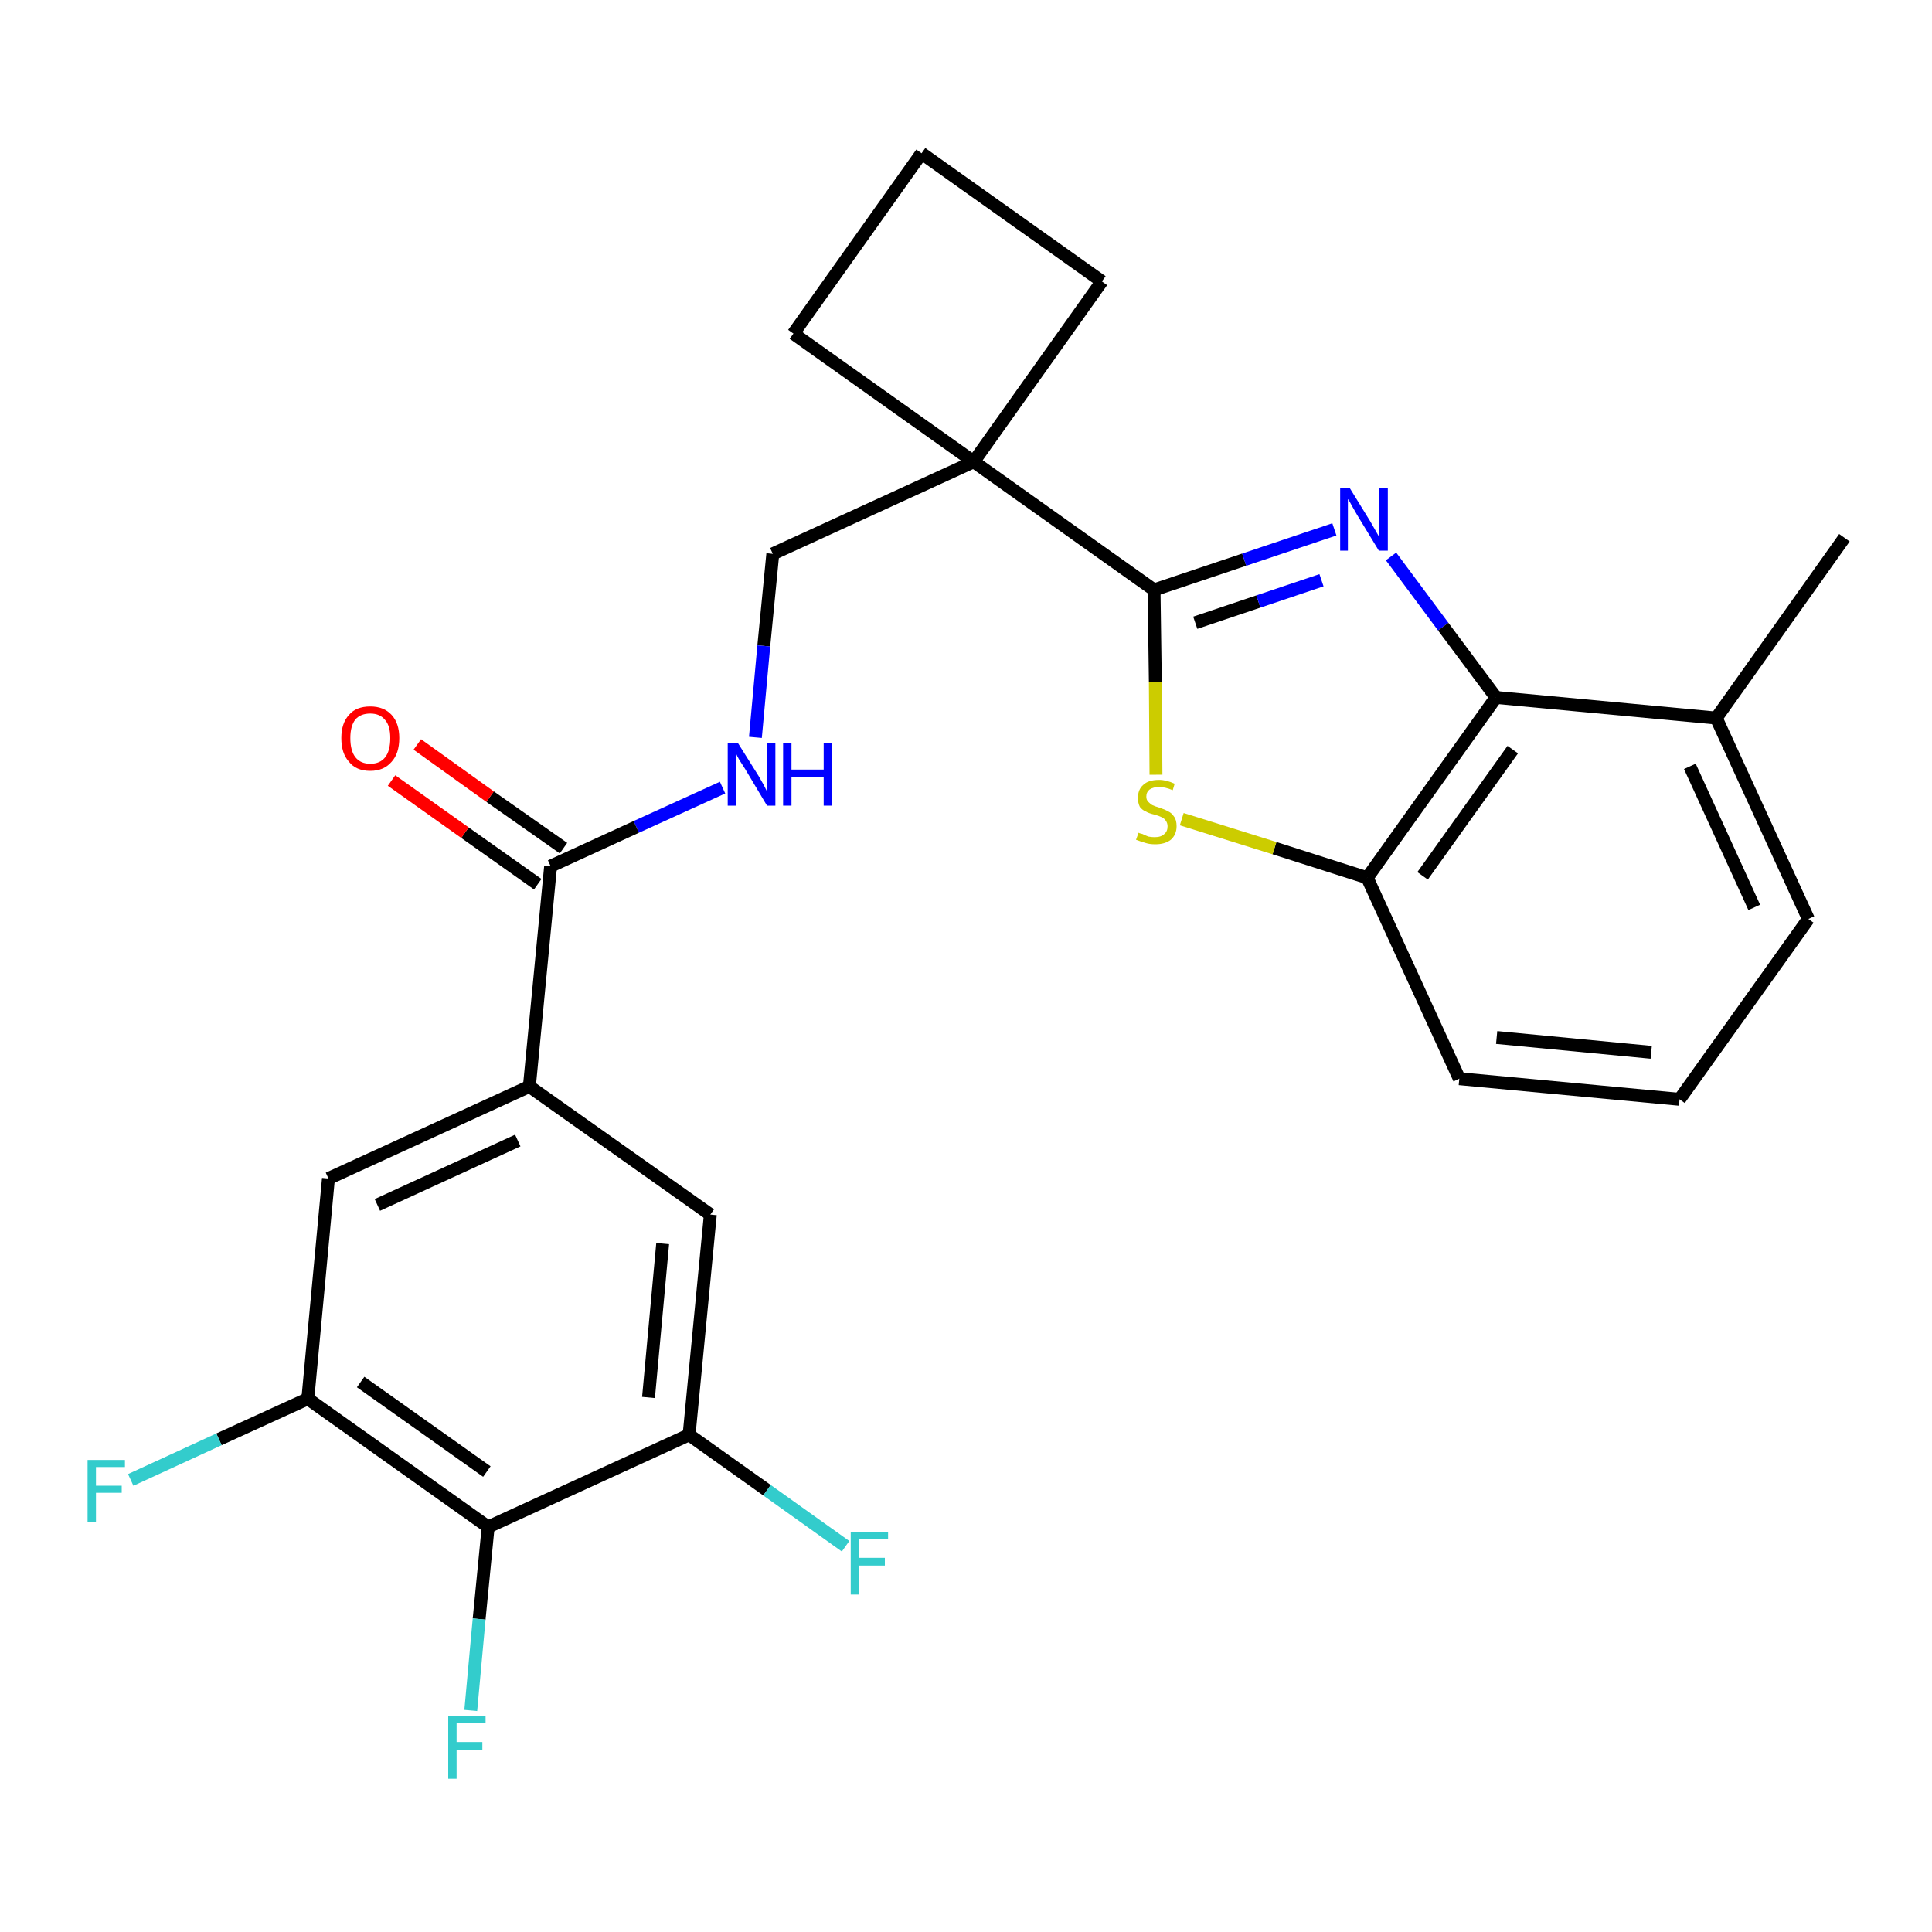 <?xml version='1.0' encoding='iso-8859-1'?>
<svg version='1.1' baseProfile='full'
              xmlns='http://www.w3.org/2000/svg'
                      xmlns:rdkit='http://www.rdkit.org/xml'
                      xmlns:xlink='http://www.w3.org/1999/xlink'
                  xml:space='preserve'
width='300px' height='300px' viewBox='0 0 300 300'>
<!-- END OF HEADER -->
<path class='bond-0 atom-0 atom-1' d='M 286.4,83.5 L 266.5,111.5' style='fill:none;fill-rule:evenodd;stroke:#000000;stroke-width:2.0px;stroke-linecap:butt;stroke-linejoin:miter;stroke-opacity:1' />
<path class='bond-1 atom-1 atom-2' d='M 266.5,111.5 L 280.8,142.7' style='fill:none;fill-rule:evenodd;stroke:#000000;stroke-width:2.0px;stroke-linecap:butt;stroke-linejoin:miter;stroke-opacity:1' />
<path class='bond-1 atom-1 atom-2' d='M 262.4,119.0 L 272.4,140.9' style='fill:none;fill-rule:evenodd;stroke:#000000;stroke-width:2.0px;stroke-linecap:butt;stroke-linejoin:miter;stroke-opacity:1' />
<path class='bond-26 atom-26 atom-1' d='M 232.3,108.3 L 266.5,111.5' style='fill:none;fill-rule:evenodd;stroke:#000000;stroke-width:2.0px;stroke-linecap:butt;stroke-linejoin:miter;stroke-opacity:1' />
<path class='bond-2 atom-2 atom-3' d='M 280.8,142.7 L 260.8,170.7' style='fill:none;fill-rule:evenodd;stroke:#000000;stroke-width:2.0px;stroke-linecap:butt;stroke-linejoin:miter;stroke-opacity:1' />
<path class='bond-3 atom-3 atom-4' d='M 260.8,170.7 L 226.6,167.5' style='fill:none;fill-rule:evenodd;stroke:#000000;stroke-width:2.0px;stroke-linecap:butt;stroke-linejoin:miter;stroke-opacity:1' />
<path class='bond-3 atom-3 atom-4' d='M 256.4,163.4 L 232.4,161.1' style='fill:none;fill-rule:evenodd;stroke:#000000;stroke-width:2.0px;stroke-linecap:butt;stroke-linejoin:miter;stroke-opacity:1' />
<path class='bond-4 atom-4 atom-5' d='M 226.6,167.5 L 212.3,136.3' style='fill:none;fill-rule:evenodd;stroke:#000000;stroke-width:2.0px;stroke-linecap:butt;stroke-linejoin:miter;stroke-opacity:1' />
<path class='bond-5 atom-5 atom-6' d='M 212.3,136.3 L 197.9,131.7' style='fill:none;fill-rule:evenodd;stroke:#000000;stroke-width:2.0px;stroke-linecap:butt;stroke-linejoin:miter;stroke-opacity:1' />
<path class='bond-5 atom-5 atom-6' d='M 197.9,131.7 L 183.5,127.2' style='fill:none;fill-rule:evenodd;stroke:#CCCC00;stroke-width:2.0px;stroke-linecap:butt;stroke-linejoin:miter;stroke-opacity:1' />
<path class='bond-27 atom-26 atom-5' d='M 232.3,108.3 L 212.3,136.3' style='fill:none;fill-rule:evenodd;stroke:#000000;stroke-width:2.0px;stroke-linecap:butt;stroke-linejoin:miter;stroke-opacity:1' />
<path class='bond-27 atom-26 atom-5' d='M 234.9,116.4 L 220.9,136.0' style='fill:none;fill-rule:evenodd;stroke:#000000;stroke-width:2.0px;stroke-linecap:butt;stroke-linejoin:miter;stroke-opacity:1' />
<path class='bond-6 atom-6 atom-7' d='M 179.5,120.3 L 179.4,105.9' style='fill:none;fill-rule:evenodd;stroke:#CCCC00;stroke-width:2.0px;stroke-linecap:butt;stroke-linejoin:miter;stroke-opacity:1' />
<path class='bond-6 atom-6 atom-7' d='M 179.4,105.9 L 179.2,91.6' style='fill:none;fill-rule:evenodd;stroke:#000000;stroke-width:2.0px;stroke-linecap:butt;stroke-linejoin:miter;stroke-opacity:1' />
<path class='bond-7 atom-7 atom-8' d='M 179.2,91.6 L 151.2,71.7' style='fill:none;fill-rule:evenodd;stroke:#000000;stroke-width:2.0px;stroke-linecap:butt;stroke-linejoin:miter;stroke-opacity:1' />
<path class='bond-24 atom-7 atom-25' d='M 179.2,91.6 L 193.2,86.9' style='fill:none;fill-rule:evenodd;stroke:#000000;stroke-width:2.0px;stroke-linecap:butt;stroke-linejoin:miter;stroke-opacity:1' />
<path class='bond-24 atom-7 atom-25' d='M 193.2,86.9 L 207.2,82.2' style='fill:none;fill-rule:evenodd;stroke:#0000FF;stroke-width:2.0px;stroke-linecap:butt;stroke-linejoin:miter;stroke-opacity:1' />
<path class='bond-24 atom-7 atom-25' d='M 185.6,96.7 L 195.4,93.4' style='fill:none;fill-rule:evenodd;stroke:#000000;stroke-width:2.0px;stroke-linecap:butt;stroke-linejoin:miter;stroke-opacity:1' />
<path class='bond-24 atom-7 atom-25' d='M 195.4,93.4 L 205.2,90.1' style='fill:none;fill-rule:evenodd;stroke:#0000FF;stroke-width:2.0px;stroke-linecap:butt;stroke-linejoin:miter;stroke-opacity:1' />
<path class='bond-8 atom-8 atom-9' d='M 151.2,71.7 L 120.0,86.0' style='fill:none;fill-rule:evenodd;stroke:#000000;stroke-width:2.0px;stroke-linecap:butt;stroke-linejoin:miter;stroke-opacity:1' />
<path class='bond-21 atom-8 atom-22' d='M 151.2,71.7 L 171.1,43.7' style='fill:none;fill-rule:evenodd;stroke:#000000;stroke-width:2.0px;stroke-linecap:butt;stroke-linejoin:miter;stroke-opacity:1' />
<path class='bond-28 atom-24 atom-8' d='M 123.2,51.8 L 151.2,71.7' style='fill:none;fill-rule:evenodd;stroke:#000000;stroke-width:2.0px;stroke-linecap:butt;stroke-linejoin:miter;stroke-opacity:1' />
<path class='bond-9 atom-9 atom-10' d='M 120.0,86.0 L 118.6,100.3' style='fill:none;fill-rule:evenodd;stroke:#000000;stroke-width:2.0px;stroke-linecap:butt;stroke-linejoin:miter;stroke-opacity:1' />
<path class='bond-9 atom-9 atom-10' d='M 118.6,100.3 L 117.3,114.5' style='fill:none;fill-rule:evenodd;stroke:#0000FF;stroke-width:2.0px;stroke-linecap:butt;stroke-linejoin:miter;stroke-opacity:1' />
<path class='bond-10 atom-10 atom-11' d='M 112.2,122.3 L 98.8,128.4' style='fill:none;fill-rule:evenodd;stroke:#0000FF;stroke-width:2.0px;stroke-linecap:butt;stroke-linejoin:miter;stroke-opacity:1' />
<path class='bond-10 atom-10 atom-11' d='M 98.8,128.4 L 85.5,134.5' style='fill:none;fill-rule:evenodd;stroke:#000000;stroke-width:2.0px;stroke-linecap:butt;stroke-linejoin:miter;stroke-opacity:1' />
<path class='bond-11 atom-11 atom-12' d='M 87.5,131.7 L 76.1,123.7' style='fill:none;fill-rule:evenodd;stroke:#000000;stroke-width:2.0px;stroke-linecap:butt;stroke-linejoin:miter;stroke-opacity:1' />
<path class='bond-11 atom-11 atom-12' d='M 76.1,123.7 L 64.8,115.6' style='fill:none;fill-rule:evenodd;stroke:#FF0000;stroke-width:2.0px;stroke-linecap:butt;stroke-linejoin:miter;stroke-opacity:1' />
<path class='bond-11 atom-11 atom-12' d='M 83.5,137.3 L 72.2,129.3' style='fill:none;fill-rule:evenodd;stroke:#000000;stroke-width:2.0px;stroke-linecap:butt;stroke-linejoin:miter;stroke-opacity:1' />
<path class='bond-11 atom-11 atom-12' d='M 72.2,129.3 L 60.8,121.2' style='fill:none;fill-rule:evenodd;stroke:#FF0000;stroke-width:2.0px;stroke-linecap:butt;stroke-linejoin:miter;stroke-opacity:1' />
<path class='bond-12 atom-11 atom-13' d='M 85.5,134.5 L 82.2,168.7' style='fill:none;fill-rule:evenodd;stroke:#000000;stroke-width:2.0px;stroke-linecap:butt;stroke-linejoin:miter;stroke-opacity:1' />
<path class='bond-13 atom-13 atom-14' d='M 82.2,168.7 L 51.0,183.0' style='fill:none;fill-rule:evenodd;stroke:#000000;stroke-width:2.0px;stroke-linecap:butt;stroke-linejoin:miter;stroke-opacity:1' />
<path class='bond-13 atom-13 atom-14' d='M 80.4,177.1 L 58.6,187.1' style='fill:none;fill-rule:evenodd;stroke:#000000;stroke-width:2.0px;stroke-linecap:butt;stroke-linejoin:miter;stroke-opacity:1' />
<path class='bond-29 atom-21 atom-13' d='M 110.3,188.6 L 82.2,168.7' style='fill:none;fill-rule:evenodd;stroke:#000000;stroke-width:2.0px;stroke-linecap:butt;stroke-linejoin:miter;stroke-opacity:1' />
<path class='bond-14 atom-14 atom-15' d='M 51.0,183.0 L 47.8,217.2' style='fill:none;fill-rule:evenodd;stroke:#000000;stroke-width:2.0px;stroke-linecap:butt;stroke-linejoin:miter;stroke-opacity:1' />
<path class='bond-15 atom-15 atom-16' d='M 47.8,217.2 L 34.0,223.5' style='fill:none;fill-rule:evenodd;stroke:#000000;stroke-width:2.0px;stroke-linecap:butt;stroke-linejoin:miter;stroke-opacity:1' />
<path class='bond-15 atom-15 atom-16' d='M 34.0,223.5 L 20.3,229.8' style='fill:none;fill-rule:evenodd;stroke:#33CCCC;stroke-width:2.0px;stroke-linecap:butt;stroke-linejoin:miter;stroke-opacity:1' />
<path class='bond-16 atom-15 atom-17' d='M 47.8,217.2 L 75.8,237.1' style='fill:none;fill-rule:evenodd;stroke:#000000;stroke-width:2.0px;stroke-linecap:butt;stroke-linejoin:miter;stroke-opacity:1' />
<path class='bond-16 atom-15 atom-17' d='M 56.0,214.6 L 75.6,228.5' style='fill:none;fill-rule:evenodd;stroke:#000000;stroke-width:2.0px;stroke-linecap:butt;stroke-linejoin:miter;stroke-opacity:1' />
<path class='bond-17 atom-17 atom-18' d='M 75.8,237.1 L 74.4,251.4' style='fill:none;fill-rule:evenodd;stroke:#000000;stroke-width:2.0px;stroke-linecap:butt;stroke-linejoin:miter;stroke-opacity:1' />
<path class='bond-17 atom-17 atom-18' d='M 74.4,251.4 L 73.1,265.6' style='fill:none;fill-rule:evenodd;stroke:#33CCCC;stroke-width:2.0px;stroke-linecap:butt;stroke-linejoin:miter;stroke-opacity:1' />
<path class='bond-18 atom-17 atom-19' d='M 75.8,237.1 L 107.0,222.8' style='fill:none;fill-rule:evenodd;stroke:#000000;stroke-width:2.0px;stroke-linecap:butt;stroke-linejoin:miter;stroke-opacity:1' />
<path class='bond-19 atom-19 atom-20' d='M 107.0,222.8 L 119.1,231.4' style='fill:none;fill-rule:evenodd;stroke:#000000;stroke-width:2.0px;stroke-linecap:butt;stroke-linejoin:miter;stroke-opacity:1' />
<path class='bond-19 atom-19 atom-20' d='M 119.1,231.4 L 131.3,240.1' style='fill:none;fill-rule:evenodd;stroke:#33CCCC;stroke-width:2.0px;stroke-linecap:butt;stroke-linejoin:miter;stroke-opacity:1' />
<path class='bond-20 atom-19 atom-21' d='M 107.0,222.8 L 110.3,188.6' style='fill:none;fill-rule:evenodd;stroke:#000000;stroke-width:2.0px;stroke-linecap:butt;stroke-linejoin:miter;stroke-opacity:1' />
<path class='bond-20 atom-19 atom-21' d='M 100.7,217.0 L 102.9,193.1' style='fill:none;fill-rule:evenodd;stroke:#000000;stroke-width:2.0px;stroke-linecap:butt;stroke-linejoin:miter;stroke-opacity:1' />
<path class='bond-22 atom-22 atom-23' d='M 171.1,43.7 L 143.1,23.8' style='fill:none;fill-rule:evenodd;stroke:#000000;stroke-width:2.0px;stroke-linecap:butt;stroke-linejoin:miter;stroke-opacity:1' />
<path class='bond-23 atom-23 atom-24' d='M 143.1,23.8 L 123.2,51.8' style='fill:none;fill-rule:evenodd;stroke:#000000;stroke-width:2.0px;stroke-linecap:butt;stroke-linejoin:miter;stroke-opacity:1' />
<path class='bond-25 atom-25 atom-26' d='M 216.0,86.4 L 224.1,97.3' style='fill:none;fill-rule:evenodd;stroke:#0000FF;stroke-width:2.0px;stroke-linecap:butt;stroke-linejoin:miter;stroke-opacity:1' />
<path class='bond-25 atom-25 atom-26' d='M 224.1,97.3 L 232.3,108.3' style='fill:none;fill-rule:evenodd;stroke:#000000;stroke-width:2.0px;stroke-linecap:butt;stroke-linejoin:miter;stroke-opacity:1' />
<path  class='atom-6' d='M 176.8 129.3
Q 176.9 129.4, 177.4 129.5
Q 177.8 129.7, 178.3 129.9
Q 178.8 130.0, 179.3 130.0
Q 180.3 130.0, 180.8 129.5
Q 181.3 129.1, 181.3 128.3
Q 181.3 127.8, 181.0 127.4
Q 180.8 127.1, 180.4 126.9
Q 180.0 126.7, 179.3 126.5
Q 178.4 126.3, 177.9 126.0
Q 177.4 125.8, 177.0 125.3
Q 176.7 124.7, 176.7 123.9
Q 176.7 122.6, 177.5 121.9
Q 178.3 121.1, 180.0 121.1
Q 181.1 121.1, 182.4 121.7
L 182.1 122.7
Q 180.9 122.2, 180.0 122.2
Q 179.1 122.2, 178.5 122.6
Q 178.0 123.0, 178.0 123.7
Q 178.0 124.2, 178.3 124.5
Q 178.6 124.8, 178.9 125.0
Q 179.3 125.2, 180.0 125.4
Q 180.9 125.7, 181.4 126.0
Q 181.9 126.2, 182.3 126.8
Q 182.7 127.3, 182.7 128.3
Q 182.7 129.6, 181.8 130.4
Q 180.9 131.1, 179.4 131.1
Q 178.5 131.1, 177.9 130.9
Q 177.2 130.7, 176.4 130.4
L 176.8 129.3
' fill='#CCCC00'/>
<path  class='atom-10' d='M 114.6 115.4
L 117.8 120.5
Q 118.1 121.0, 118.6 121.9
Q 119.1 122.9, 119.1 122.9
L 119.1 115.4
L 120.4 115.4
L 120.4 125.1
L 119.1 125.1
L 115.7 119.4
Q 115.3 118.8, 114.8 118.0
Q 114.4 117.3, 114.3 117.0
L 114.3 125.1
L 113.0 125.1
L 113.0 115.4
L 114.6 115.4
' fill='#0000FF'/>
<path  class='atom-10' d='M 121.6 115.4
L 122.9 115.4
L 122.9 119.5
L 127.9 119.5
L 127.9 115.4
L 129.2 115.4
L 129.2 125.1
L 127.9 125.1
L 127.9 120.6
L 122.9 120.6
L 122.9 125.1
L 121.6 125.1
L 121.6 115.4
' fill='#0000FF'/>
<path  class='atom-12' d='M 53.0 114.6
Q 53.0 112.3, 54.2 111.0
Q 55.3 109.7, 57.5 109.7
Q 59.6 109.7, 60.8 111.0
Q 62.0 112.3, 62.0 114.6
Q 62.0 117.0, 60.8 118.3
Q 59.6 119.7, 57.5 119.7
Q 55.3 119.7, 54.2 118.3
Q 53.0 117.0, 53.0 114.6
M 57.5 118.6
Q 59.0 118.6, 59.8 117.6
Q 60.6 116.6, 60.6 114.6
Q 60.6 112.7, 59.8 111.8
Q 59.0 110.8, 57.5 110.8
Q 56.0 110.8, 55.2 111.7
Q 54.4 112.7, 54.4 114.6
Q 54.4 116.6, 55.2 117.6
Q 56.0 118.6, 57.5 118.6
' fill='#FF0000'/>
<path  class='atom-16' d='M 13.6 226.7
L 19.4 226.7
L 19.4 227.8
L 14.9 227.8
L 14.9 230.7
L 18.9 230.7
L 18.9 231.8
L 14.9 231.8
L 14.9 236.4
L 13.6 236.4
L 13.6 226.7
' fill='#33CCCC'/>
<path  class='atom-18' d='M 69.6 266.5
L 75.4 266.5
L 75.4 267.6
L 70.9 267.6
L 70.9 270.5
L 74.9 270.5
L 74.9 271.7
L 70.9 271.7
L 70.9 276.2
L 69.6 276.2
L 69.6 266.5
' fill='#33CCCC'/>
<path  class='atom-20' d='M 132.1 237.9
L 137.9 237.9
L 137.9 239.0
L 133.4 239.0
L 133.4 241.9
L 137.4 241.9
L 137.4 243.1
L 133.4 243.1
L 133.4 247.6
L 132.1 247.6
L 132.1 237.9
' fill='#33CCCC'/>
<path  class='atom-25' d='M 209.6 75.8
L 212.8 81.0
Q 213.1 81.5, 213.6 82.4
Q 214.1 83.3, 214.2 83.4
L 214.2 75.8
L 215.5 75.8
L 215.5 85.5
L 214.1 85.5
L 210.7 79.9
Q 210.3 79.2, 209.9 78.5
Q 209.5 77.7, 209.3 77.5
L 209.3 85.5
L 208.1 85.5
L 208.1 75.8
L 209.6 75.8
' fill='#0000FF'/>
</svg>
